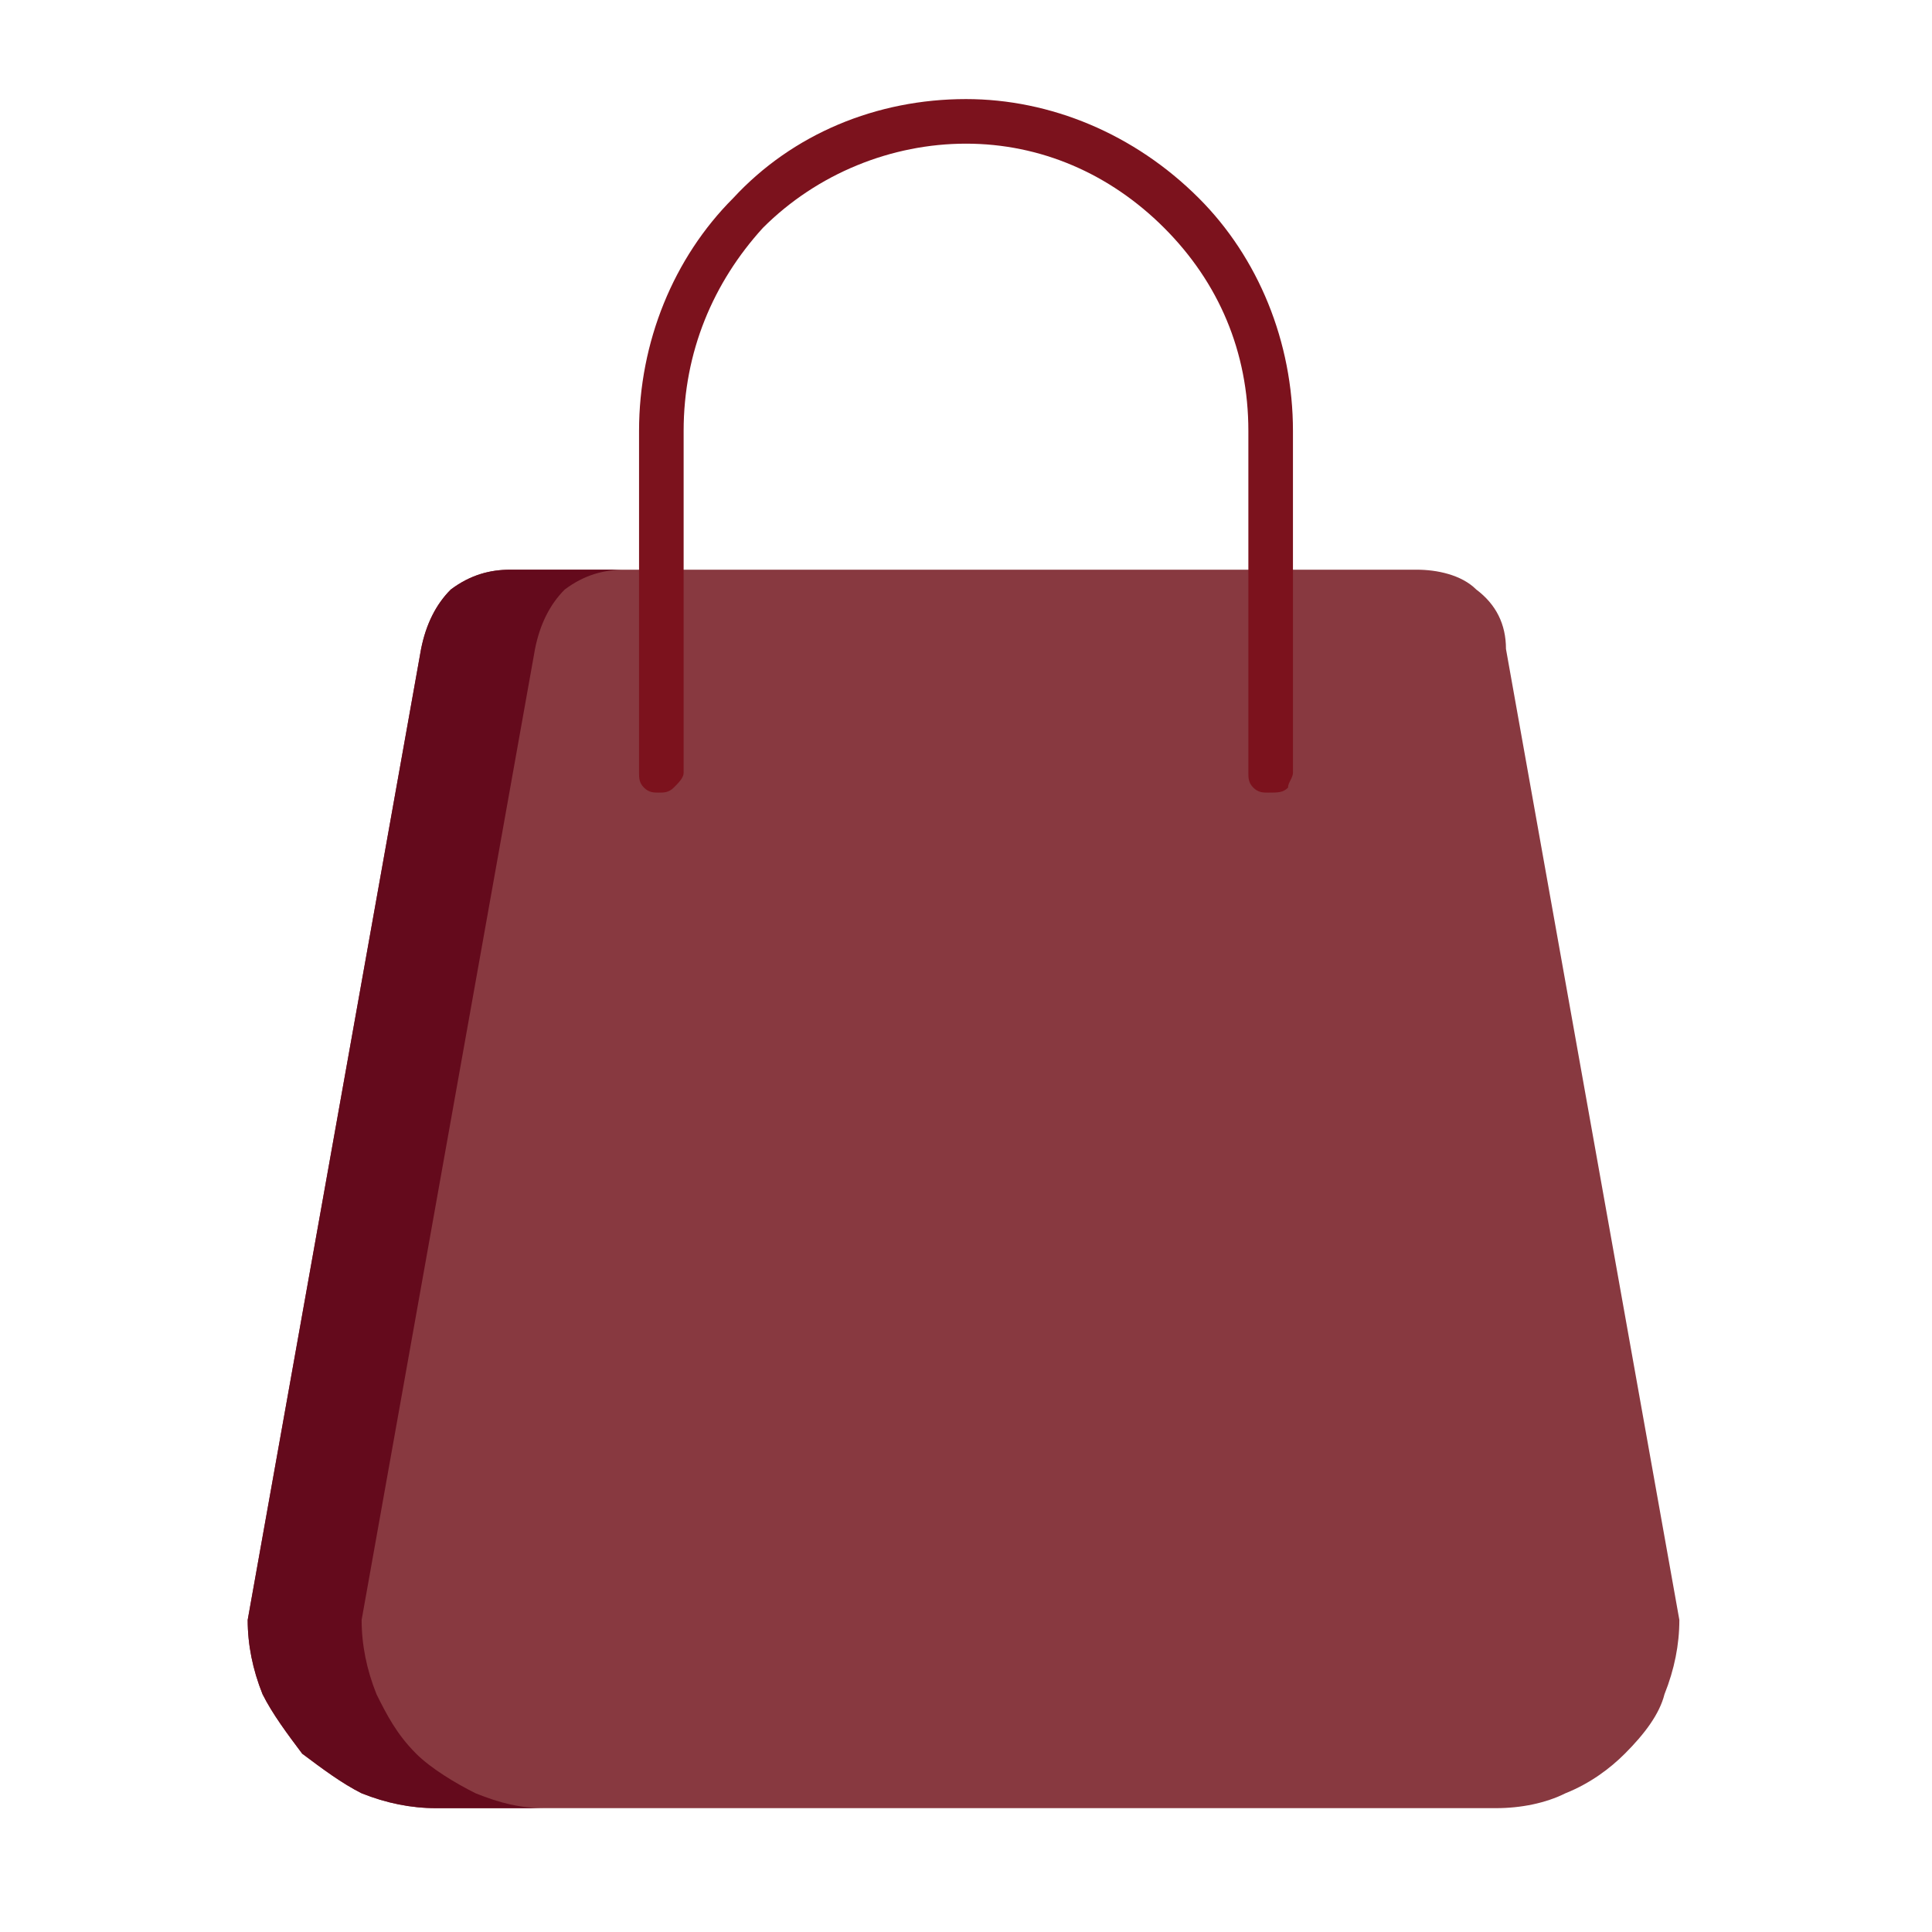 <svg xmlns="http://www.w3.org/2000/svg" width="39" height="39" viewBox="0 0 39 39" fill="none"><path d="M30.4 13.1C30.4 12.6 30.2 12.2 29.8 11.9 29.5 11.6 29 11.5 28.6 11.5H10.3C9.9 11.5 9.5 11.6 9.1 11.9 8.8 12.2 8.6 12.6 8.5 13.1L5 32.7C5 33.2 5.1 33.7 5.3 34.2 5.5 34.6 5.8 35 6.1 35.4 6.5 35.7 6.9 36 7.3 36.2 7.8 36.4 8.3 36.5 8.8 36.5H30.2C30.7 36.5 31.2 36.4 31.6 36.2 32.1 36 32.5 35.7 32.8 35.4 33.2 35 33.5 34.6 33.6 34.2 33.8 33.7 33.9 33.2 33.9 32.7L30.4 13.1Z" fill="#883940"/><path d="M7.3 32.7L10.8 13.1C10.9 12.6 11.1 12.2 11.4 11.9 11.8 11.6 12.2 11.5 12.6 11.5H10.3C9.9 11.5 9.5 11.6 9.1 11.9 8.8 12.2 8.6 12.6 8.5 13.1L5 32.7C5 33.2 5.1 33.7 5.3 34.2 5.5 34.6 5.8 35 6.1 35.4 6.5 35.7 6.9 36 7.3 36.2 7.8 36.4 8.3 36.5 8.8 36.5H11C10.5 36.5 10.1 36.4 9.6 36.2 9.2 36 8.7 35.7 8.4 35.4 8 35 7.8 34.6 7.6 34.2 7.4 33.7 7.3 33.2 7.3 32.7Z" fill="#640A1C"/><path d="M25.6 16C25.5 16 25.4 16 25.3 15.9 25.2 15.8 25.2 15.7 25.2 15.6V8.7C25.2 7.1 24.6 5.7 23.5 4.6 22.4 3.5 21 2.9 19.5 2.9 18 2.9 16.5 3.5 15.4 4.6 14.4 5.7 13.8 7.1 13.8 8.7V15.6C13.8 15.7 13.7 15.8 13.6 15.9 13.5 16 13.4 16 13.3 16 13.2 16 13.1 16 13 15.9 12.9 15.8 12.9 15.7 12.9 15.6V8.7C12.9 6.9 13.6 5.2 14.8 4 16 2.7 17.7 2 19.5 2 21.2 2 22.9 2.7 24.2 4 25.4 5.2 26.1 6.9 26.1 8.7V15.6C26.1 15.7 26 15.8 26 15.9 25.9 16 25.8 16 25.6 16Z" fill="#7C121D"/></svg>